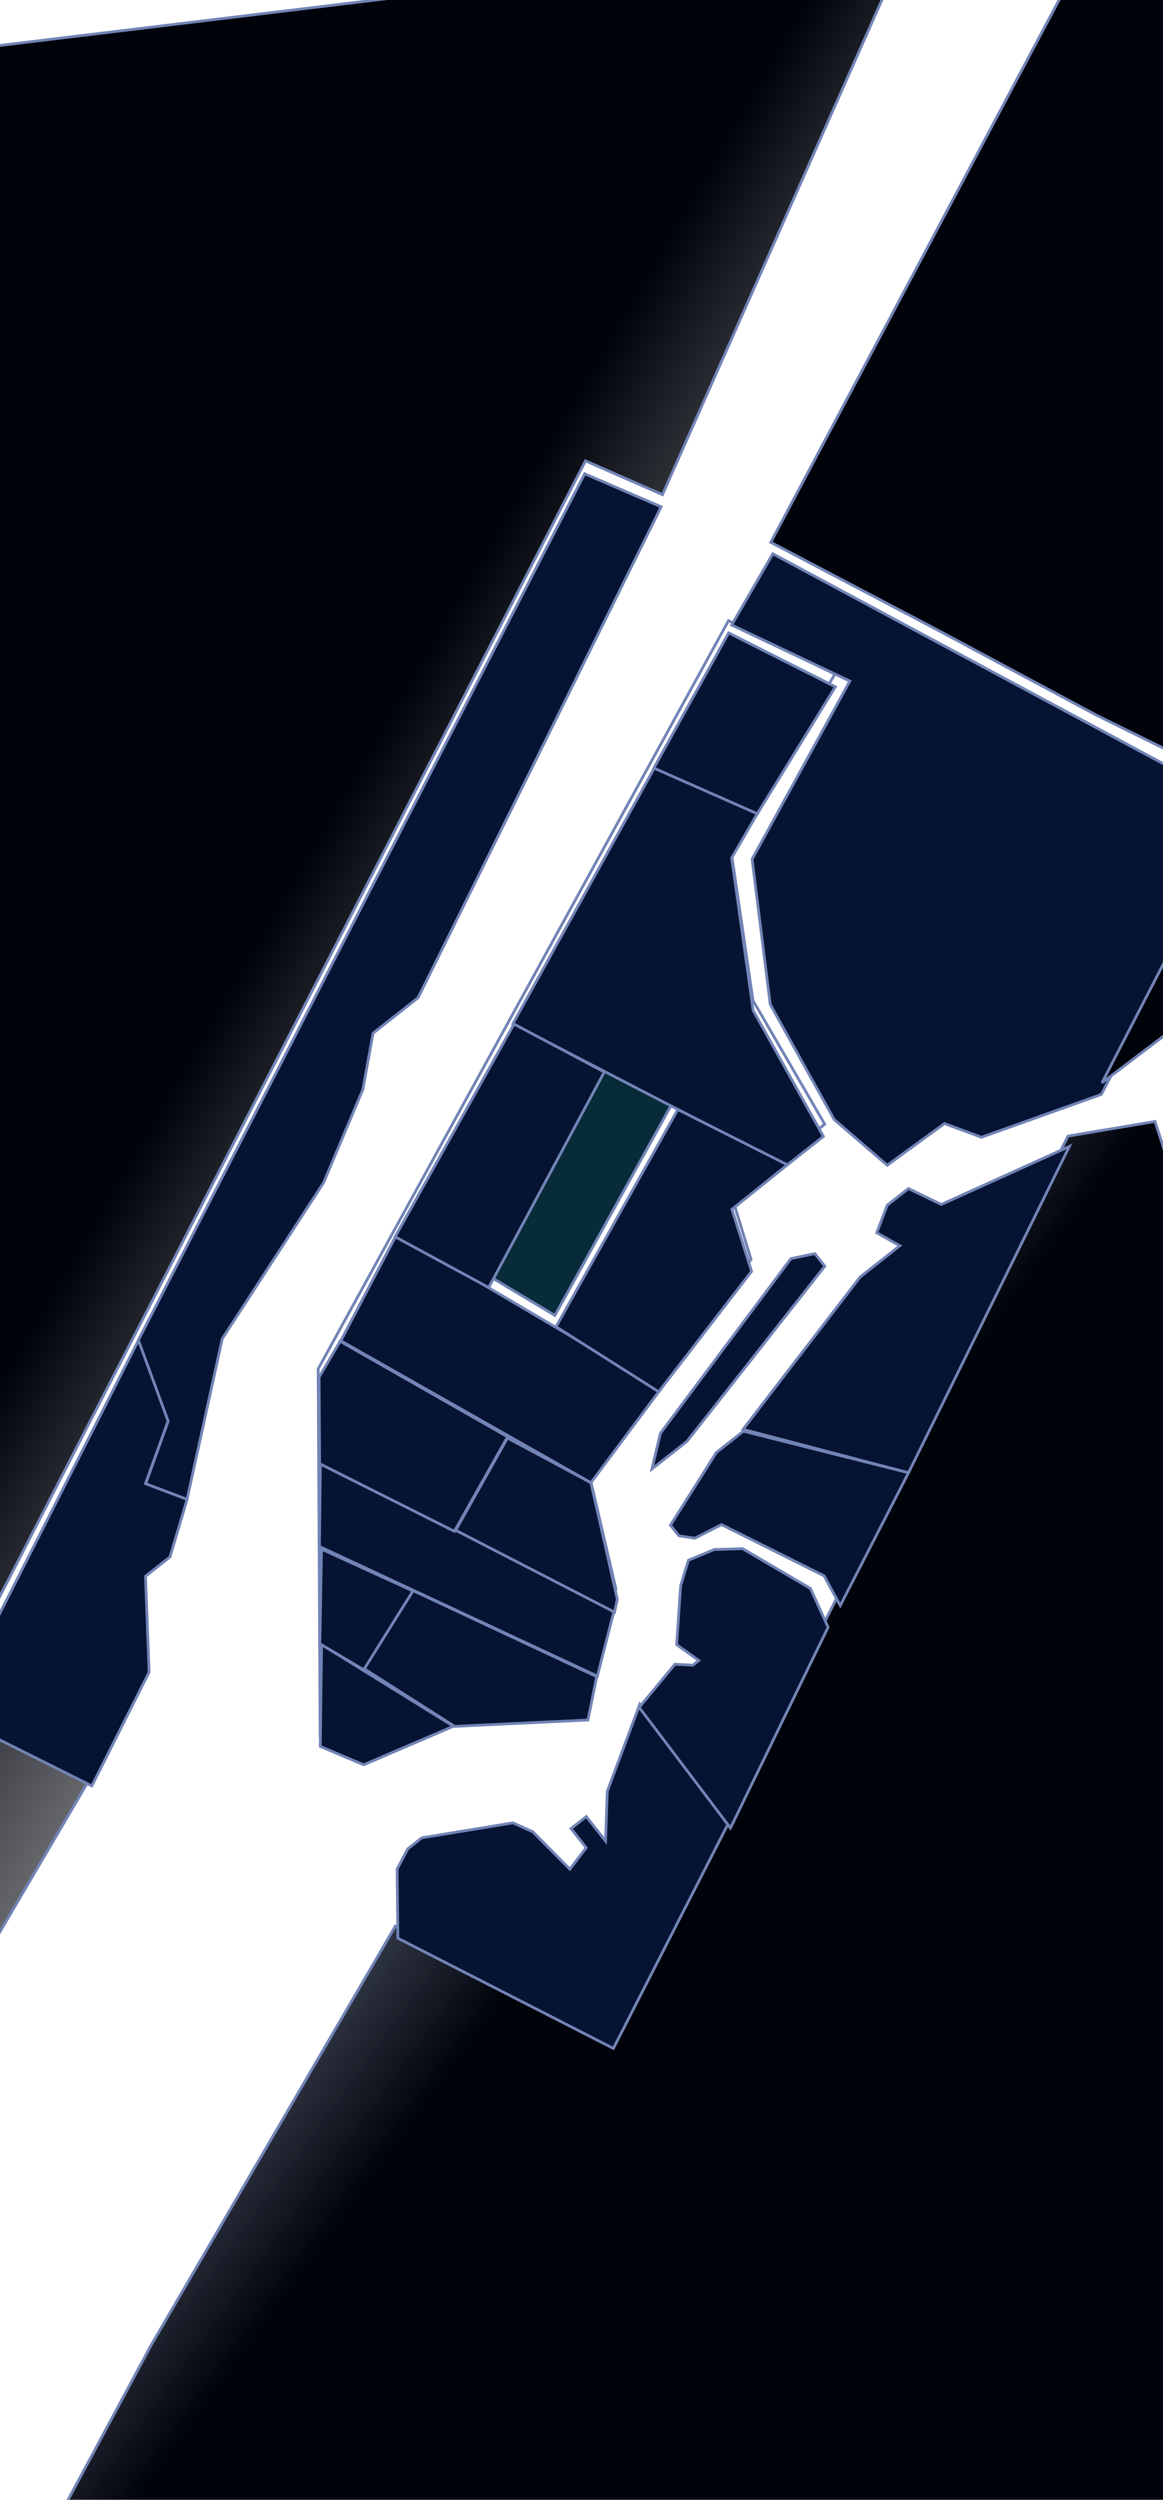 <svg width="417" height="896" viewBox="0 0 417 896" fill="none" xmlns="http://www.w3.org/2000/svg">
<g clip-path="url(#clip0)">
<g filter="url(#filter0_dd)">
<path d="M261.92 295.433L299.371 233.628L261.206 214.471L114.075 482.656L114.785 614.381L130.402 620.537L162.96 607.194L210.531 605.098L220.859 561.584L211.169 519.995L269.301 443.437L262.486 421.118L295.707 394.948L269.997 350.597L261.92 295.433Z" stroke="#7284B6"/>
<path d="M175.654 449.528L217.565 371.905L242.758 384.36L198.95 463.478L175.654 449.528Z" fill="#082B3A" stroke="#7284B6"/>
<path d="M54.27 832.407L141.779 682.331L221.209 722.024L382.935 399.213L414.13 393.95L422.476 419.677L443.81 412.1L458.075 422.397L468.748 383.226L845.656 99.36L918.97 196.218L1387.59 815.324L501.497 1471.96L11.499 912L54.27 832.407Z" fill="url(#paint0_linear)" stroke="#7284B6"/>
<g filter="url(#filter1_f)">
<path d="M-19.722 602.285L33.161 627.922L-30.732 736.706L-247.196 461.923L-56.851 15.161L326.513 -31.197L237.532 169.285L209.93 157.19L-19.722 602.285Z" fill="url(#paint1_linear)"/>
<path d="M-19.722 602.285L33.161 627.922L-30.732 736.706L-247.196 461.923L-56.851 15.161L326.513 -31.197L237.532 169.285L209.93 157.19L-19.722 602.285Z" stroke="#7284B6"/>
</g>
<g filter="url(#filter2_d)">
<path d="M183.864 354.998L281.943 405.79L295.231 395.322L270.047 350.173L262.343 295.483L271.806 279.184L234.799 262.96L183.864 354.998Z" fill="#071332" stroke="#7284B6"/>
<path d="M234.435 263.291L271.544 279.668L299.532 234.163L261.265 214.853L234.435 263.291Z" fill="#071332" stroke="#7284B6"/>
<path d="M114.835 613.957L115.298 577.445L162.586 606.72L130.401 620.537L114.835 613.957Z" fill="#071332" stroke="#7284B6"/>
<path d="M148.324 558.35L115.271 543.241L114.687 577.157L130.562 586.57L148.324 558.35Z" fill="#071332" stroke="#7284B6"/>
<path d="M210.817 604.487L213.954 588.942L148.136 558.112L130.612 586.146L163.009 606.77L210.817 604.487Z" fill="#071332" stroke="#7284B6"/>
<path d="M114.524 542.292L114.893 512.007L220.219 565.165L214.192 588.755L114.524 542.292Z" fill="#071332" stroke="#7284B6"/>
<path d="M114.413 481.621L121.963 468.751L181.999 502.98L162.921 536.852L114.605 512.618L114.413 481.621Z" fill="#071332" stroke="#7284B6"/>
<path d="M221.334 561.21L211.881 519.434L181.95 503.405L163.396 536.479L220.355 565.826L221.334 561.21Z" fill="#071332" stroke="#7284B6"/>
<path d="M122.201 468.564L142.369 430.176L236.884 485.921L211.881 519.434L122.201 468.564Z" fill="#071332" stroke="#7284B6"/>
<path d="M141.682 431.298L184.289 355.049L216.666 372.228L175.23 449.477L141.682 431.298Z" fill="#071332" stroke="#7284B6"/>
<path d="M236.186 486.828L199.374 463.529L243.031 385.683L282.339 405.495L262.432 421.446L269.487 443.674L236.186 486.828Z" fill="#071332" stroke="#7284B6"/>
<path d="M292.18 437.334L283.58 439.11L236.782 501.74L233.761 514.503L246.337 504.596L295.731 441.843L292.18 437.334Z" fill="#071332" stroke="#7284B6"/>
<path d="M262.356 212.026L277.093 186.479L448.068 278.383L394.889 380.265L351.916 395.614L338.634 390.71L318.117 405.64L299.079 389.233L276.17 347.997L269.671 295.94L304.712 232.111L262.356 212.026Z" fill="#071332" stroke="#7284B6"/>
<path d="M337.509 419.7L383.427 398.909L325.75 515.867L266.421 500.312L308.394 445.712L322.631 434.496L314.363 429.858L318.117 419.979L325.71 413.997L337.509 419.7Z" fill="#071332" stroke="#7284B6"/>
<path d="M229.405 598.827L261.386 641.077L219.921 722.194L142.658 682.693L142.372 657.923L146.248 650.639L151.231 646.714L183.918 641.345L191.065 644.559L204.316 657.963L210.176 650.27L204.755 643.388L210.213 639.089L217.13 647.869L217.735 630.087L229.405 598.827Z" fill="#071332" stroke="#7284B6"/>
<path d="M290.603 557.361L296.915 571.231L261.91 643.202L229.188 599.973L241.995 584.5L248.408 584.831L250.544 583.149L242.614 577.475L244.046 556.351L246.851 547.219L256.126 543.373L266.272 543.072L290.603 557.361Z" fill="#071332" stroke="#7284B6"/>
<path d="M266.557 500.973L325.75 515.867L301.281 563.459L295.465 552.802L258.71 534.458L249.096 539.339L243.394 538.447L240.403 534.65L256.828 508.637L266.557 500.973Z" fill="#071332" stroke="#7284B6"/>
<path d="M209.641 157.801L49.5 468.537L60.276 497.349L52.229 519.839L67.047 525.47L79.699 467.82L116.021 411.904L130.095 378.514L133.785 358.302L149.92 345.591L237.057 169.659L209.641 157.801Z" fill="#071332" stroke="#7284B6"/>
<path d="M32.923 628.109L-18.449 602.436L49.638 468.387L60.266 497.34L52.165 519.776L67.09 525.41L60.949 546.042L52.17 552.958L53.469 587.313L32.923 628.109Z" fill="#071332" stroke="#7284B6"/>
</g>
<path d="M276.372 186.372L531.86 -294.082L806.474 68.718L484.253 312.616L395.127 380.079L424.499 323.229L449.118 276.788L421.581 262.333L393.331 248.44L336.099 217.769L276.372 186.372Z" fill="url(#paint2_linear)" stroke="#7284B6"/>
</g>
</g>
<defs>
<filter id="filter0_dd" x="-251.772" y="-295.008" width="1644.07" height="1775.64" filterUnits="userSpaceOnUse" color-interpolation-filters="sRGB">
<feFlood flood-opacity="0" result="BackgroundImageFix"/>
<feColorMatrix in="SourceAlpha" type="matrix" values="0 0 0 0 0 0 0 0 0 0 0 0 0 0 0 0 0 0 127 0"/>
<feOffset dy="4"/>
<feGaussianBlur stdDeviation="2"/>
<feColorMatrix type="matrix" values="0 0 0 0 0 0 0 0 0 0 0 0 0 0 0 0 0 0 0.25 0"/>
<feBlend mode="normal" in2="BackgroundImageFix" result="effect1_dropShadow"/>
<feColorMatrix in="SourceAlpha" type="matrix" values="0 0 0 0 0 0 0 0 0 0 0 0 0 0 0 0 0 0 127 0"/>
<feOffset dy="4"/>
<feGaussianBlur stdDeviation="2"/>
<feColorMatrix type="matrix" values="0 0 0 0 0 0 0 0 0 0 0 0 0 0 0 0 0 0 0.25 0"/>
<feBlend mode="normal" in2="effect1_dropShadow" result="effect2_dropShadow"/>
<feBlend mode="normal" in="SourceGraphic" in2="effect2_dropShadow" result="shape"/>
</filter>
<filter id="filter1_f" x="-251.772" y="-35.799" width="583.1" height="777.389" filterUnits="userSpaceOnUse" color-interpolation-filters="sRGB">
<feFlood flood-opacity="0" result="BackgroundImageFix"/>
<feBlend mode="normal" in="SourceGraphic" in2="BackgroundImageFix" result="shape"/>
<feGaussianBlur stdDeviation="2" result="effect1_foregroundBlur"/>
</filter>
<filter id="filter2_d" x="-23.123" y="157.156" width="475.863" height="573.711" filterUnits="userSpaceOnUse" color-interpolation-filters="sRGB">
<feFlood flood-opacity="0" result="BackgroundImageFix"/>
<feColorMatrix in="SourceAlpha" type="matrix" values="0 0 0 0 0 0 0 0 0 0 0 0 0 0 0 0 0 0 127 0"/>
<feOffset dy="4"/>
<feGaussianBlur stdDeviation="2"/>
<feColorMatrix type="matrix" values="0 0 0 0 0 0 0 0 0 0 0 0 0 0 0 0 0 0 0.25 0"/>
<feBlend mode="normal" in2="BackgroundImageFix" result="effect1_dropShadow"/>
<feBlend mode="normal" in="SourceGraphic" in2="effect1_dropShadow" result="shape"/>
</filter>
<linearGradient id="paint0_linear" x1="215.113" y1="676.644" x2="106.127" y2="597.031" gradientUnits="userSpaceOnUse">
<stop offset="0.069" stop-color="#01030A"/>
<stop offset="0.448" stop-color="#03091B" stop-opacity="0.807"/>
<stop offset="0.985" stop-color="#03091B" stop-opacity="0.187"/>
<stop offset="0.985" stop-color="#03091B" stop-opacity="0"/>
</linearGradient>
<linearGradient id="paint1_linear" x1="-72.755" y1="444.817" x2="457.455" y2="754.112" gradientUnits="userSpaceOnUse">
<stop stop-color="#00030A"/>
<stop offset="0.138" stop-color="#00030A"/>
<stop offset="0.411" stop-color="#00030A" stop-opacity="0.336"/>
<stop offset="0.516" stop-color="#00030A" stop-opacity="0"/>
</linearGradient>
<linearGradient id="paint2_linear" x1="514.762" y1="49.812" x2="-8.419" y2="501.044" gradientUnits="userSpaceOnUse">
<stop offset="1" stop-color="#01030A"/>
<stop offset="1" stop-color="#00030B" stop-opacity="0"/>
</linearGradient>
<clipPath id="clip0">
<rect width="417" height="896" fill="white"/>
</clipPath>
</defs>
</svg>
